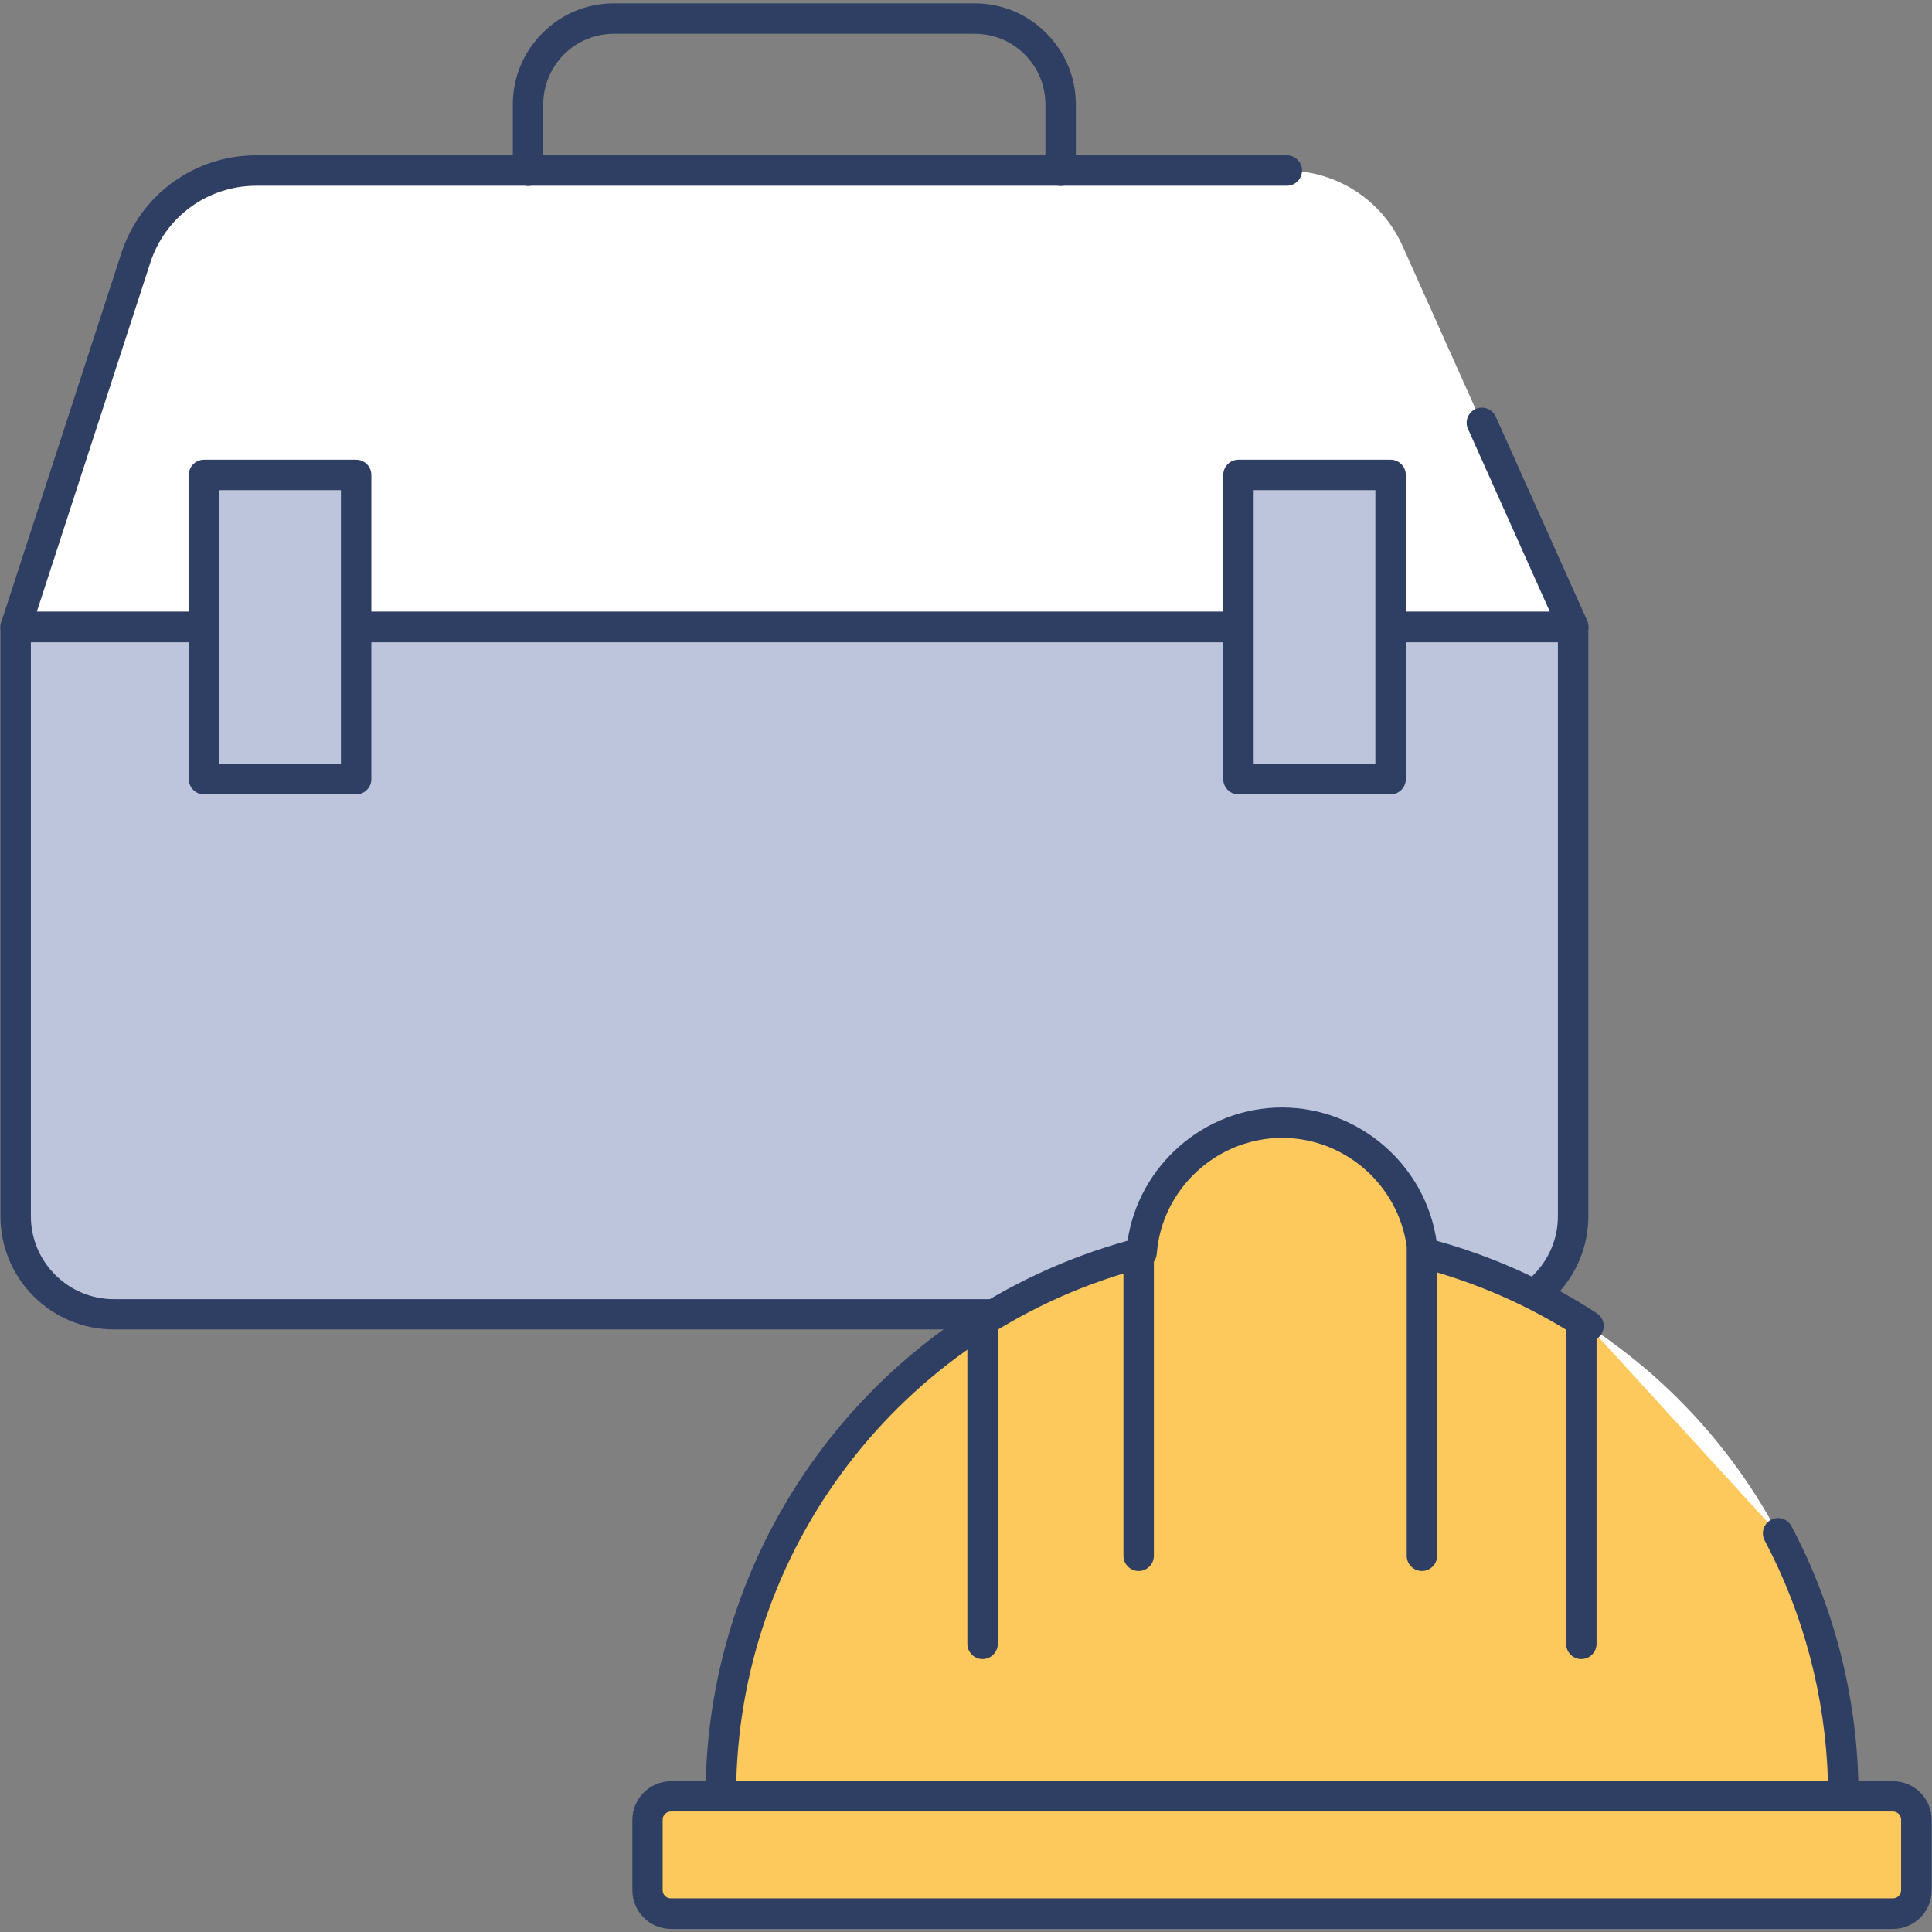 <svg viewBox="0 0 127 127" fill="none" xmlns="http://www.w3.org/2000/svg">
<rect x="0" y="0" width="127" height="127" fill="#808080" stroke="none"/>
<g id="technical-assistance-1">
<path id="Vector" fill-rule="evenodd" clip-rule="evenodd" d="M1.029 41.22C1.029 41.22 6.079 25.69 8.919 16.98C10.039 13.55 13.239 11.22 16.839 11.22H84.579C87.869 11.22 90.839 13.15 92.189 16.15C95.999 24.66 103.419 41.22 103.419 41.22H1.039H1.029Z" fill="white"/>
<path id="Vector_2" d="M103.41 42.22H1.03C0.71 42.22 0.41 42.07 0.22 41.81C0.03 41.55 -0.02 41.22 0.08 40.91L7.97 16.66C9.22 12.8 12.79 10.21 16.85 10.21H84.59C85.14 10.21 85.59 10.66 85.59 11.21C85.59 11.76 85.14 12.21 84.59 12.21H16.85C13.66 12.21 10.86 14.25 9.88 17.27L2.42 40.21H101.88L96.5 28.2C96.27 27.7 96.5 27.11 97 26.88C97.5 26.66 98.09 26.88 98.32 27.38L104.33 40.79C104.47 41.1 104.44 41.46 104.26 41.74C104.08 42.02 103.76 42.2 103.42 42.2L103.41 42.22Z" fill="#2F3F64"/>
<path id="Vector_3" d="M69.72 12.22C69.17 12.22 68.72 11.77 68.72 11.22V6.87C68.72 5.63 68.24 4.46 67.36 3.58C66.48 2.7 65.32 2.22 64.07 2.22H40.36C39.12 2.22 37.95 2.7 37.07 3.58C36.2 4.45 35.71 5.64 35.71 6.87V11.22C35.71 11.77 35.26 12.22 34.71 12.22C34.16 12.22 33.71 11.77 33.71 11.22V6.87C33.71 5.09 34.4 3.43 35.66 2.17C36.91 0.91 38.58 0.22 40.36 0.22H64.07C65.85 0.22 67.51 0.91 68.77 2.17C70.03 3.43 70.72 5.09 70.72 6.87V11.22C70.72 11.77 70.27 12.22 69.72 12.22Z" fill="#2F3F64"/>
<path id="Vector_4" fill-rule="evenodd" clip-rule="evenodd" d="M103.409 41.22V79.94C103.409 81.65 102.729 83.29 101.519 84.5C100.309 85.71 98.669 86.39 96.959 86.39H7.479C5.769 86.39 4.129 85.71 2.919 84.5C1.709 83.29 1.029 81.65 1.029 79.94V41.22H103.409Z" fill="#BCC5DC"/>
<path id="Vector_5" d="M96.959 87.39H7.479C5.489 87.39 3.619 86.62 2.209 85.21C0.799 83.8 0.029 81.93 0.029 79.94V41.22C0.029 40.67 0.479 40.22 1.029 40.22H103.409C103.959 40.22 104.409 40.67 104.409 41.22V79.94C104.409 81.93 103.629 83.8 102.229 85.21C100.819 86.62 98.949 87.39 96.959 87.39ZM2.029 42.22V79.94C2.029 81.4 2.599 82.77 3.629 83.8C4.659 84.83 6.029 85.4 7.479 85.4H96.959C98.419 85.4 99.779 84.83 100.809 83.8C101.839 82.77 102.409 81.4 102.409 79.94V42.22H2.029Z" fill="#2F3F64"/>
<path id="Vector_6" fill-rule="evenodd" clip-rule="evenodd" d="M93.51 82.35C109.41 86.46 121.17 100.9 121.17 118.08H47.38C47.38 100.91 59.14 86.46 75.04 82.35C75.41 77.57 79.41 73.8 84.28 73.8C89.15 73.8 93.15 77.57 93.52 82.35H93.51Z" fill="white"/>
<path id="Vector_7" fill-rule="evenodd" clip-rule="evenodd" d="M116.87 100.8C119.61 105.95 121.16 111.84 121.16 118.07H47.37C47.37 100.9 59.13 86.45 75.03 82.34C75.4 77.56 79.4 73.79 84.27 73.79C89.14 73.79 93.14 77.56 93.51 82.34C97.43 83.35 101.11 85 104.41 87.16" fill="#FEC95C"/>
<path id="Vector_8" d="M121.17 119.08H47.38C46.83 119.08 46.38 118.63 46.38 118.08C46.38 101.02 57.75 86.11 74.12 81.56C74.86 76.6 79.18 72.8 84.27 72.8C89.36 72.8 93.69 76.59 94.43 81.56C98.17 82.6 101.71 84.2 104.97 86.33C105.43 86.63 105.56 87.25 105.26 87.71C104.96 88.17 104.34 88.3 103.88 88C100.61 85.86 97.04 84.29 93.27 83.31C92.86 83.2 92.56 82.85 92.52 82.42C92.19 78.15 88.57 74.8 84.28 74.8C79.99 74.8 76.37 78.15 76.04 82.42C76.01 82.85 75.71 83.21 75.29 83.31C59.77 87.32 48.83 101.12 48.4 117.07H120.16C120 111.56 118.57 106.11 116 101.26C115.74 100.77 115.93 100.17 116.41 99.91C116.9 99.65 117.5 99.83 117.76 100.32C120.64 105.75 122.17 111.88 122.17 118.06C122.17 118.61 121.72 119.06 121.17 119.06V119.08Z" fill="#2F3F64"/>
<path id="Vector_9" d="M124.439 118.08H44.099C43.249 118.08 42.56 118.77 42.56 119.62V124.27C42.56 125.121 43.249 125.81 44.099 125.81H124.439C125.29 125.81 125.979 125.121 125.979 124.27V119.62C125.979 118.77 125.29 118.08 124.439 118.08Z" fill="#FEC95C"/>
<path id="Vector_10" d="M124.439 126.8H44.109C42.709 126.8 41.569 125.66 41.569 124.26V119.63C41.569 118.23 42.709 117.09 44.109 117.09H124.439C125.839 117.09 126.979 118.23 126.979 119.63V124.26C126.979 125.66 125.839 126.8 124.439 126.8ZM44.099 119.08C43.799 119.08 43.559 119.32 43.559 119.62V124.25C43.559 124.55 43.799 124.79 44.099 124.79H124.429C124.729 124.79 124.969 124.55 124.969 124.25V119.62C124.969 119.32 124.729 119.08 124.429 119.08H44.099Z" fill="#2F3F64"/>
<path id="Vector_11" d="M74.85 103.27C74.3 103.27 73.85 102.82 73.85 102.27V82.24C73.85 81.69 74.3 81.24 74.85 81.24C75.4 81.24 75.85 81.69 75.85 82.24V102.27C75.85 102.82 75.4 103.27 74.85 103.27Z" fill="#2F3F64"/>
<path id="Vector_12" d="M64.59 109.06C64.04 109.06 63.59 108.61 63.59 108.06V87.5C63.59 86.95 64.04 86.5 64.59 86.5C65.14 86.5 65.59 86.95 65.59 87.5V108.06C65.59 108.61 65.14 109.06 64.59 109.06Z" fill="#2F3F64"/>
<path id="Vector_13" d="M103.949 109.06C103.399 109.06 102.949 108.61 102.949 108.06V87.5C102.949 86.95 103.399 86.5 103.949 86.5C104.499 86.5 104.949 86.95 104.949 87.5V108.06C104.949 108.61 104.499 109.06 103.949 109.06Z" fill="#2F3F64"/>
<path id="Vector_14" d="M93.47 103.27C92.92 103.27 92.47 102.82 92.47 102.27V82.24C92.47 81.69 92.92 81.24 93.47 81.24C94.02 81.24 94.47 81.69 94.47 82.24V102.27C94.47 102.82 94.02 103.27 93.47 103.27Z" fill="#2F3F64"/>
<path id="Vector_15" d="M23.41 31.22H13.41V51.22H23.41V31.22Z" fill="#BCC5DC"/>
<path id="Vector_16" d="M23.41 52.22H13.41C12.86 52.22 12.41 51.77 12.41 51.22V31.22C12.41 30.67 12.86 30.22 13.41 30.22H23.41C23.96 30.22 24.41 30.67 24.41 31.22V51.22C24.41 51.77 23.96 52.22 23.41 52.22ZM14.41 50.22H22.41V32.22H14.41V50.22Z" fill="#2F3F64"/>
<path id="Vector_17" d="M91.41 31.22H81.41V51.22H91.41V31.22Z" fill="#BCC5DC"/>
<path id="Vector_18" d="M91.41 52.22H81.41C80.86 52.22 80.41 51.77 80.41 51.22V31.22C80.41 30.67 80.86 30.22 81.41 30.22H91.41C91.96 30.22 92.41 30.67 92.41 31.22V51.22C92.41 51.77 91.96 52.22 91.41 52.22ZM82.41 50.22H90.41V32.22H82.41V50.22Z" fill="#2F3F64"/>
</g>
</svg>
